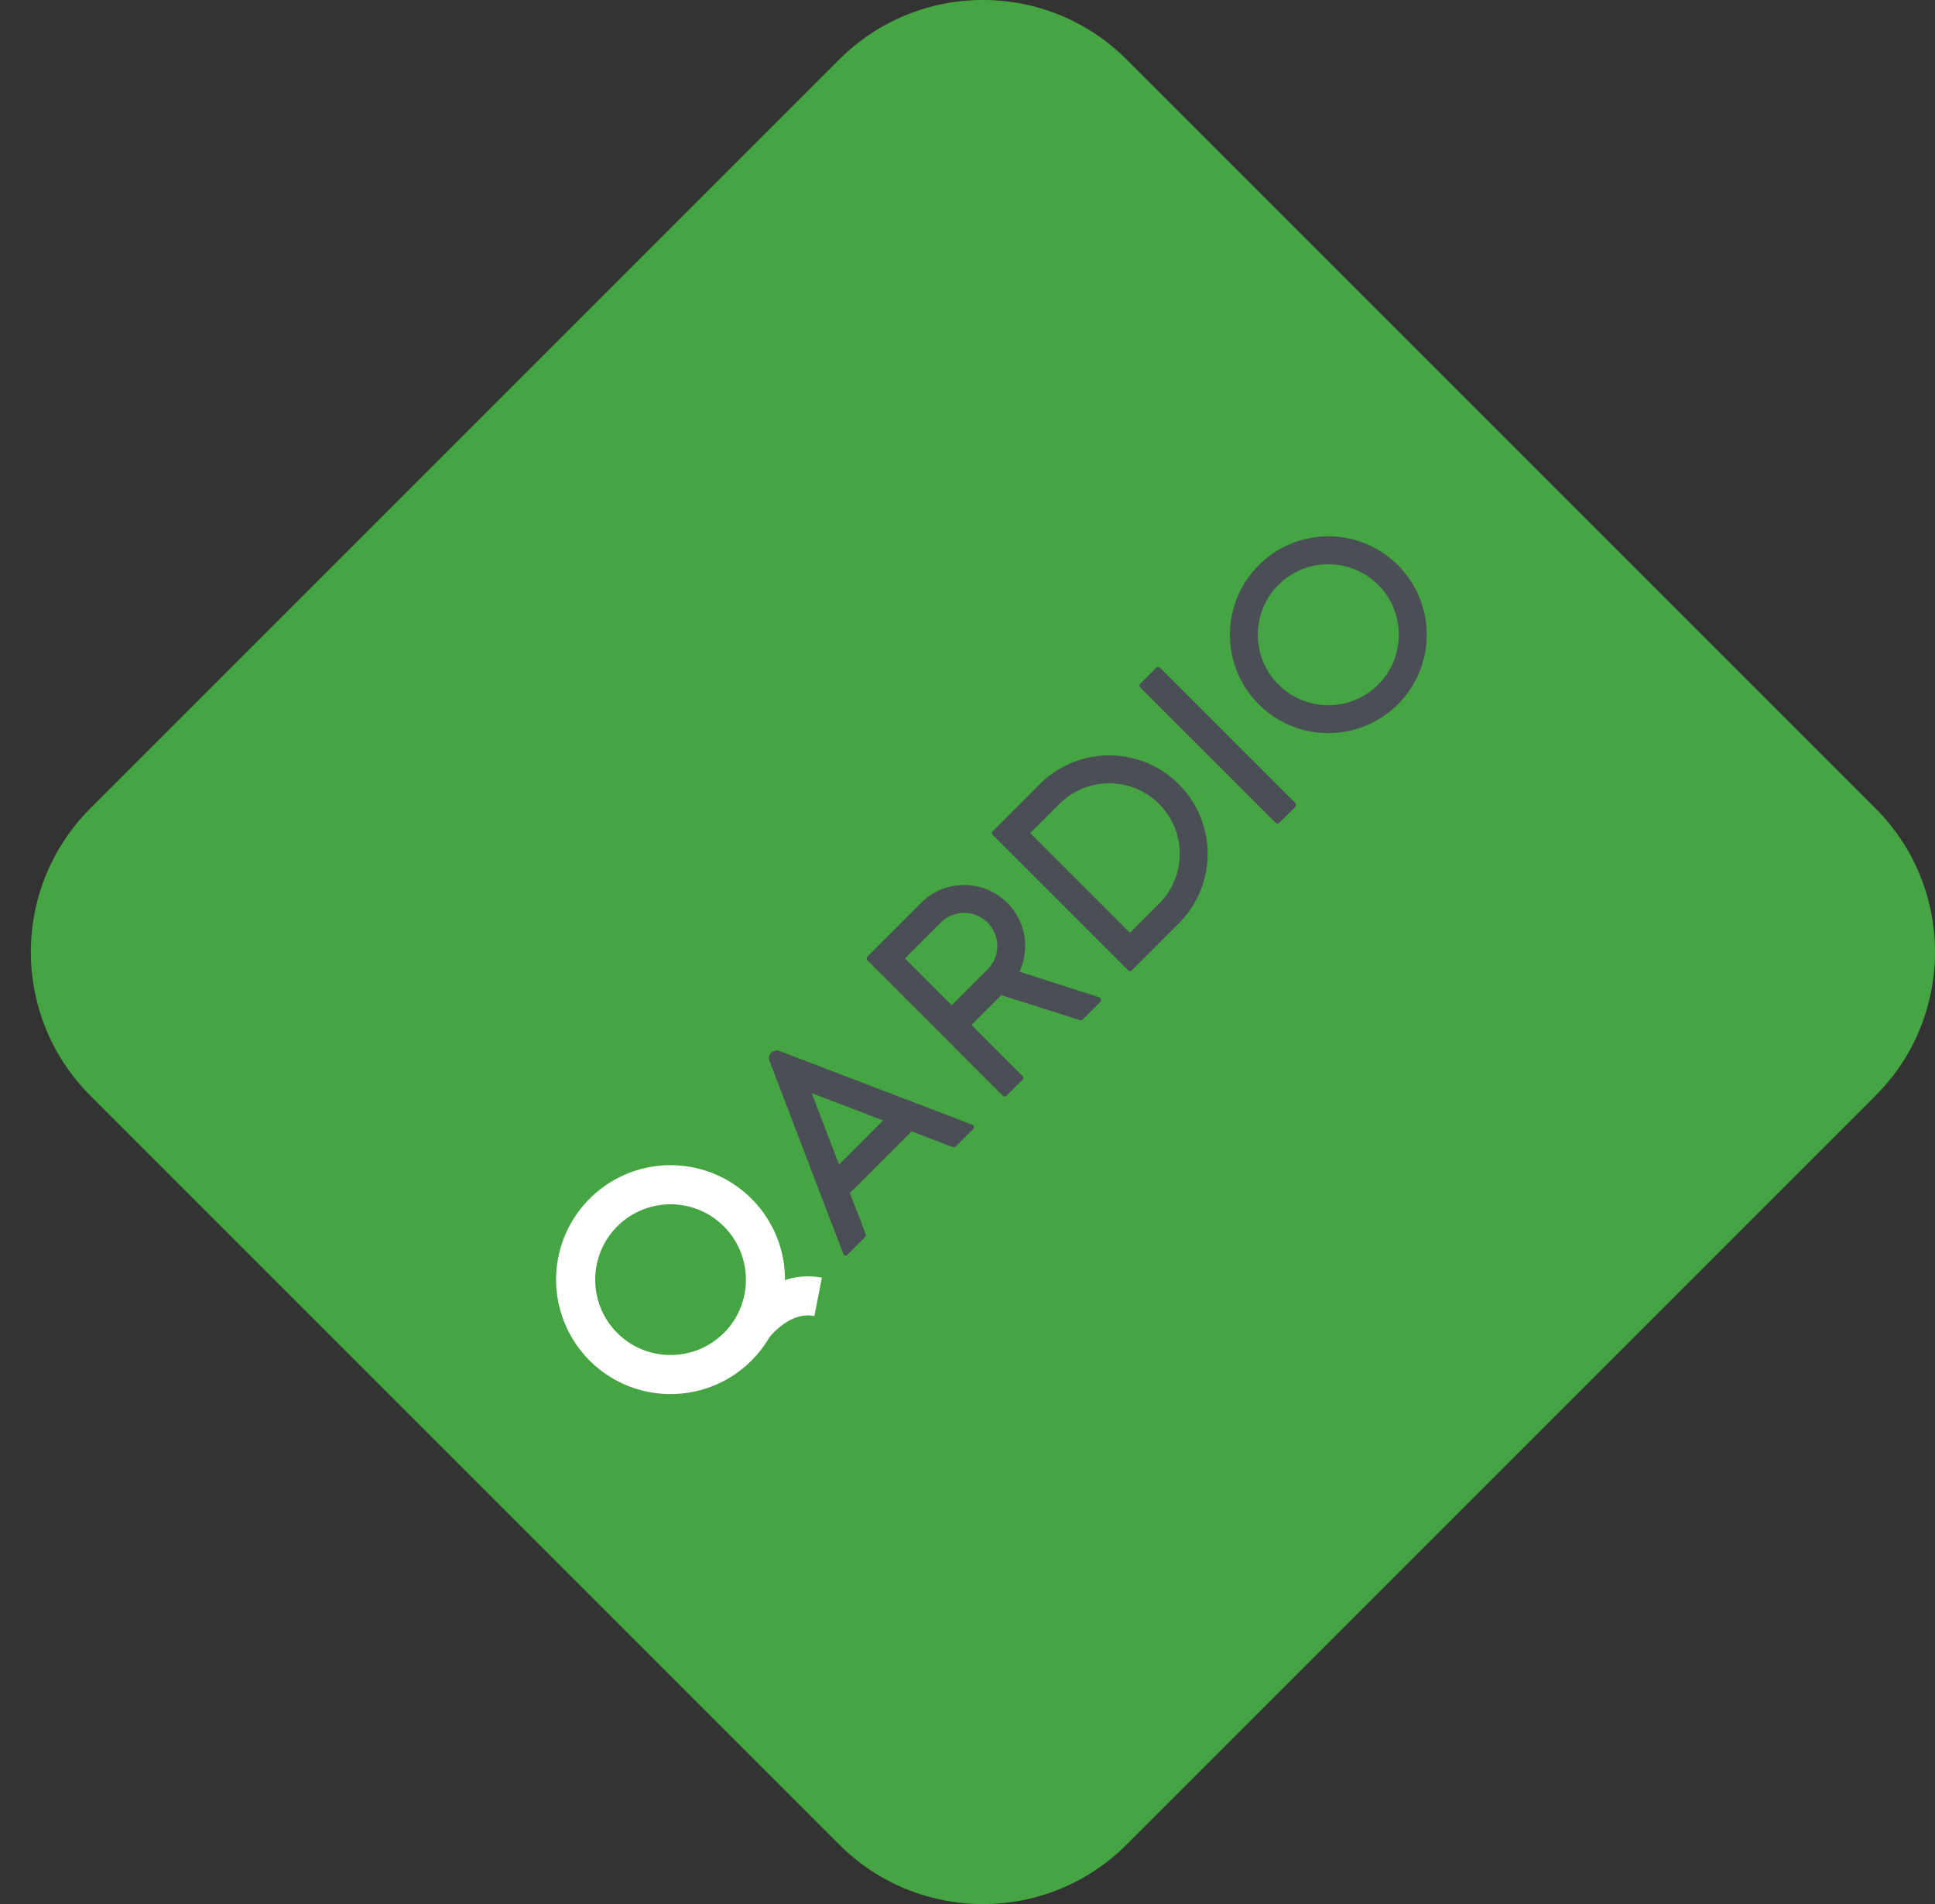 <svg width="188" height="185" fill="none" xmlns="http://www.w3.org/2000/svg"><rect width="100%" height="100%" fill="#333333" stroke="none"/><path d="M8.782 106.46c-7.71-7.71-7.71-20.21 0-27.92L81.54 5.782c7.71-7.71 20.21-7.71 27.92 0l72.758 72.758c7.709 7.71 7.709 20.21 0 27.92l-72.758 72.758c-7.71 7.709-20.21 7.709-27.92 0L8.782 106.46z" fill="#46A543"/><g clip-path="url(#clip0)"><path d="M77.358 124.106a7.375 7.375 0 00-1.096.267 11.043 11.043 0 00-.197-2.165 11.088 11.088 0 00-3.053-5.741 11.125 11.125 0 00-3.679-2.442 11.15 11.15 0 00-6.303-.612 11.074 11.074 0 00-5.741 3.053 11.11 11.11 0 00-2.443 3.68 11.149 11.149 0 00-.611 6.304 11.133 11.133 0 006.73 8.182 11.162 11.162 0 006.306.61 11.073 11.073 0 005.742-3.052 11.028 11.028 0 001.741-2.259c.057-.071.219-.268.465-.514.394-.399 1.005-.903 1.688-1.228.342-.161.698-.28 1.063-.339.366-.059.74-.063 1.153.018l.727-3.728a7.171 7.171 0 00-2.492-.034zm-9.453 7.012a7.372 7.372 0 01-4.156.402 7.276 7.276 0 01-3.777-2.01 7.298 7.298 0 01-1.608-2.422 7.379 7.379 0 01-.402-4.156 7.324 7.324 0 014.43-5.385 7.37 7.37 0 014.159-.402c1.386.268 2.7.933 3.777 2.011a7.267 7.267 0 011.608 2.423 7.371 7.371 0 01.404 4.154 7.293 7.293 0 01-2.01 3.778 7.4 7.4 0 01-2.425 1.607z" fill="#fff"/><path d="M129.056 52.11a9.535 9.535 0 00-6.758 2.8 9.54 9.54 0 00-2.801 6.759 9.54 9.54 0 002.801 6.76 9.543 9.543 0 006.76 2.8c2.44 0 4.896-.936 6.759-2.8a9.534 9.534 0 002.8-6.759 9.541 9.541 0 00-2.8-6.76 9.537 9.537 0 00-6.761-2.8zm6.849 9.559a6.824 6.824 0 01-2.005 4.842 6.82 6.82 0 01-4.844 2.006 6.819 6.819 0 01-4.841-2.006 6.828 6.828 0 01-2.007-4.842 6.824 6.824 0 012.007-4.842 6.828 6.828 0 014.841-2.006 6.83 6.83 0 014.844 2.006 6.822 6.822 0 012.005 4.842zM110.796 66.413a.275.275 0 000 .39l13.128 13.127a.275.275 0 00.39 0l1.527-1.528a.275.275 0 000-.39l-13.128-13.127a.274.274 0 00-.389 0l-1.528 1.528zM107.771 73.394a9.533 9.533 0 00-6.759 2.8l-2.83 2.828-.479.48-1.243 1.243a.274.274 0 000 .39l13.132 13.13a.274.274 0 00.389 0l1.147-1.146.576-.576 2.828-2.829a9.527 9.527 0 002.798-6.76 9.533 9.533 0 00-2.799-6.76 9.536 9.536 0 00-6.76-2.8zm6.847 9.561a6.82 6.82 0 01-2.005 4.842l-2.83 2.83-9.684-9.684 2.83-2.83a6.825 6.825 0 014.841-2.006 6.826 6.826 0 014.842 2.007 6.81 6.81 0 012.006 4.841zM99.056 94.407c.365-.79.549-1.643.547-2.492a5.912 5.912 0 00-1.735-4.193 5.912 5.912 0 00-4.193-1.735 5.91 5.91 0 00-4.19 1.735l-1.845 1.845-1.636 1.636-.24.24-1.483 1.483a.275.275 0 000 .39l13.158 13.159a.24.24 0 00.338 0l1.582-1.583a.238.238 0 000-.337l-4.97-4.97 1.583-1.581 1.313-1.313 7.634 2.427a.273.273 0 00.279-.067l1.699-1.7a.276.276 0 00-.109-.458l-7.732-2.486zm-6.586 3.26l-4.547-4.548 1.635-1.636 1.844-1.844a3.19 3.19 0 012.273-.941c.83.001 1.643.311 2.273.941a3.19 3.19 0 01.943 2.275 3.192 3.192 0 01-.941 2.273l-1.898 1.898-1.582 1.581zM94.488 109.284l-18.732-7.165a.791.791 0 00-.844.179.706.706 0 00-.161.75l7.186 18.787a.234.234 0 00.174.149c.08.017.16-.008.218-.066l1.73-1.731a.238.238 0 00.055-.254l-1.537-4.018 5.966-5.966-.052-.053 4.094 1.566c.09.035.187.013.254-.054l1.731-1.731a.24.24 0 00-.082-.393zm-12.971 3.859l-2.652-6.932 6.933 2.651-4.281 4.281z" fill="#4A4F55"/></g><defs><clipPath id="clip0"><path fill="#fff" transform="rotate(-45 140.583 57.475)" d="M0 0h167.879v100.727H0z"/></clipPath></defs></svg>